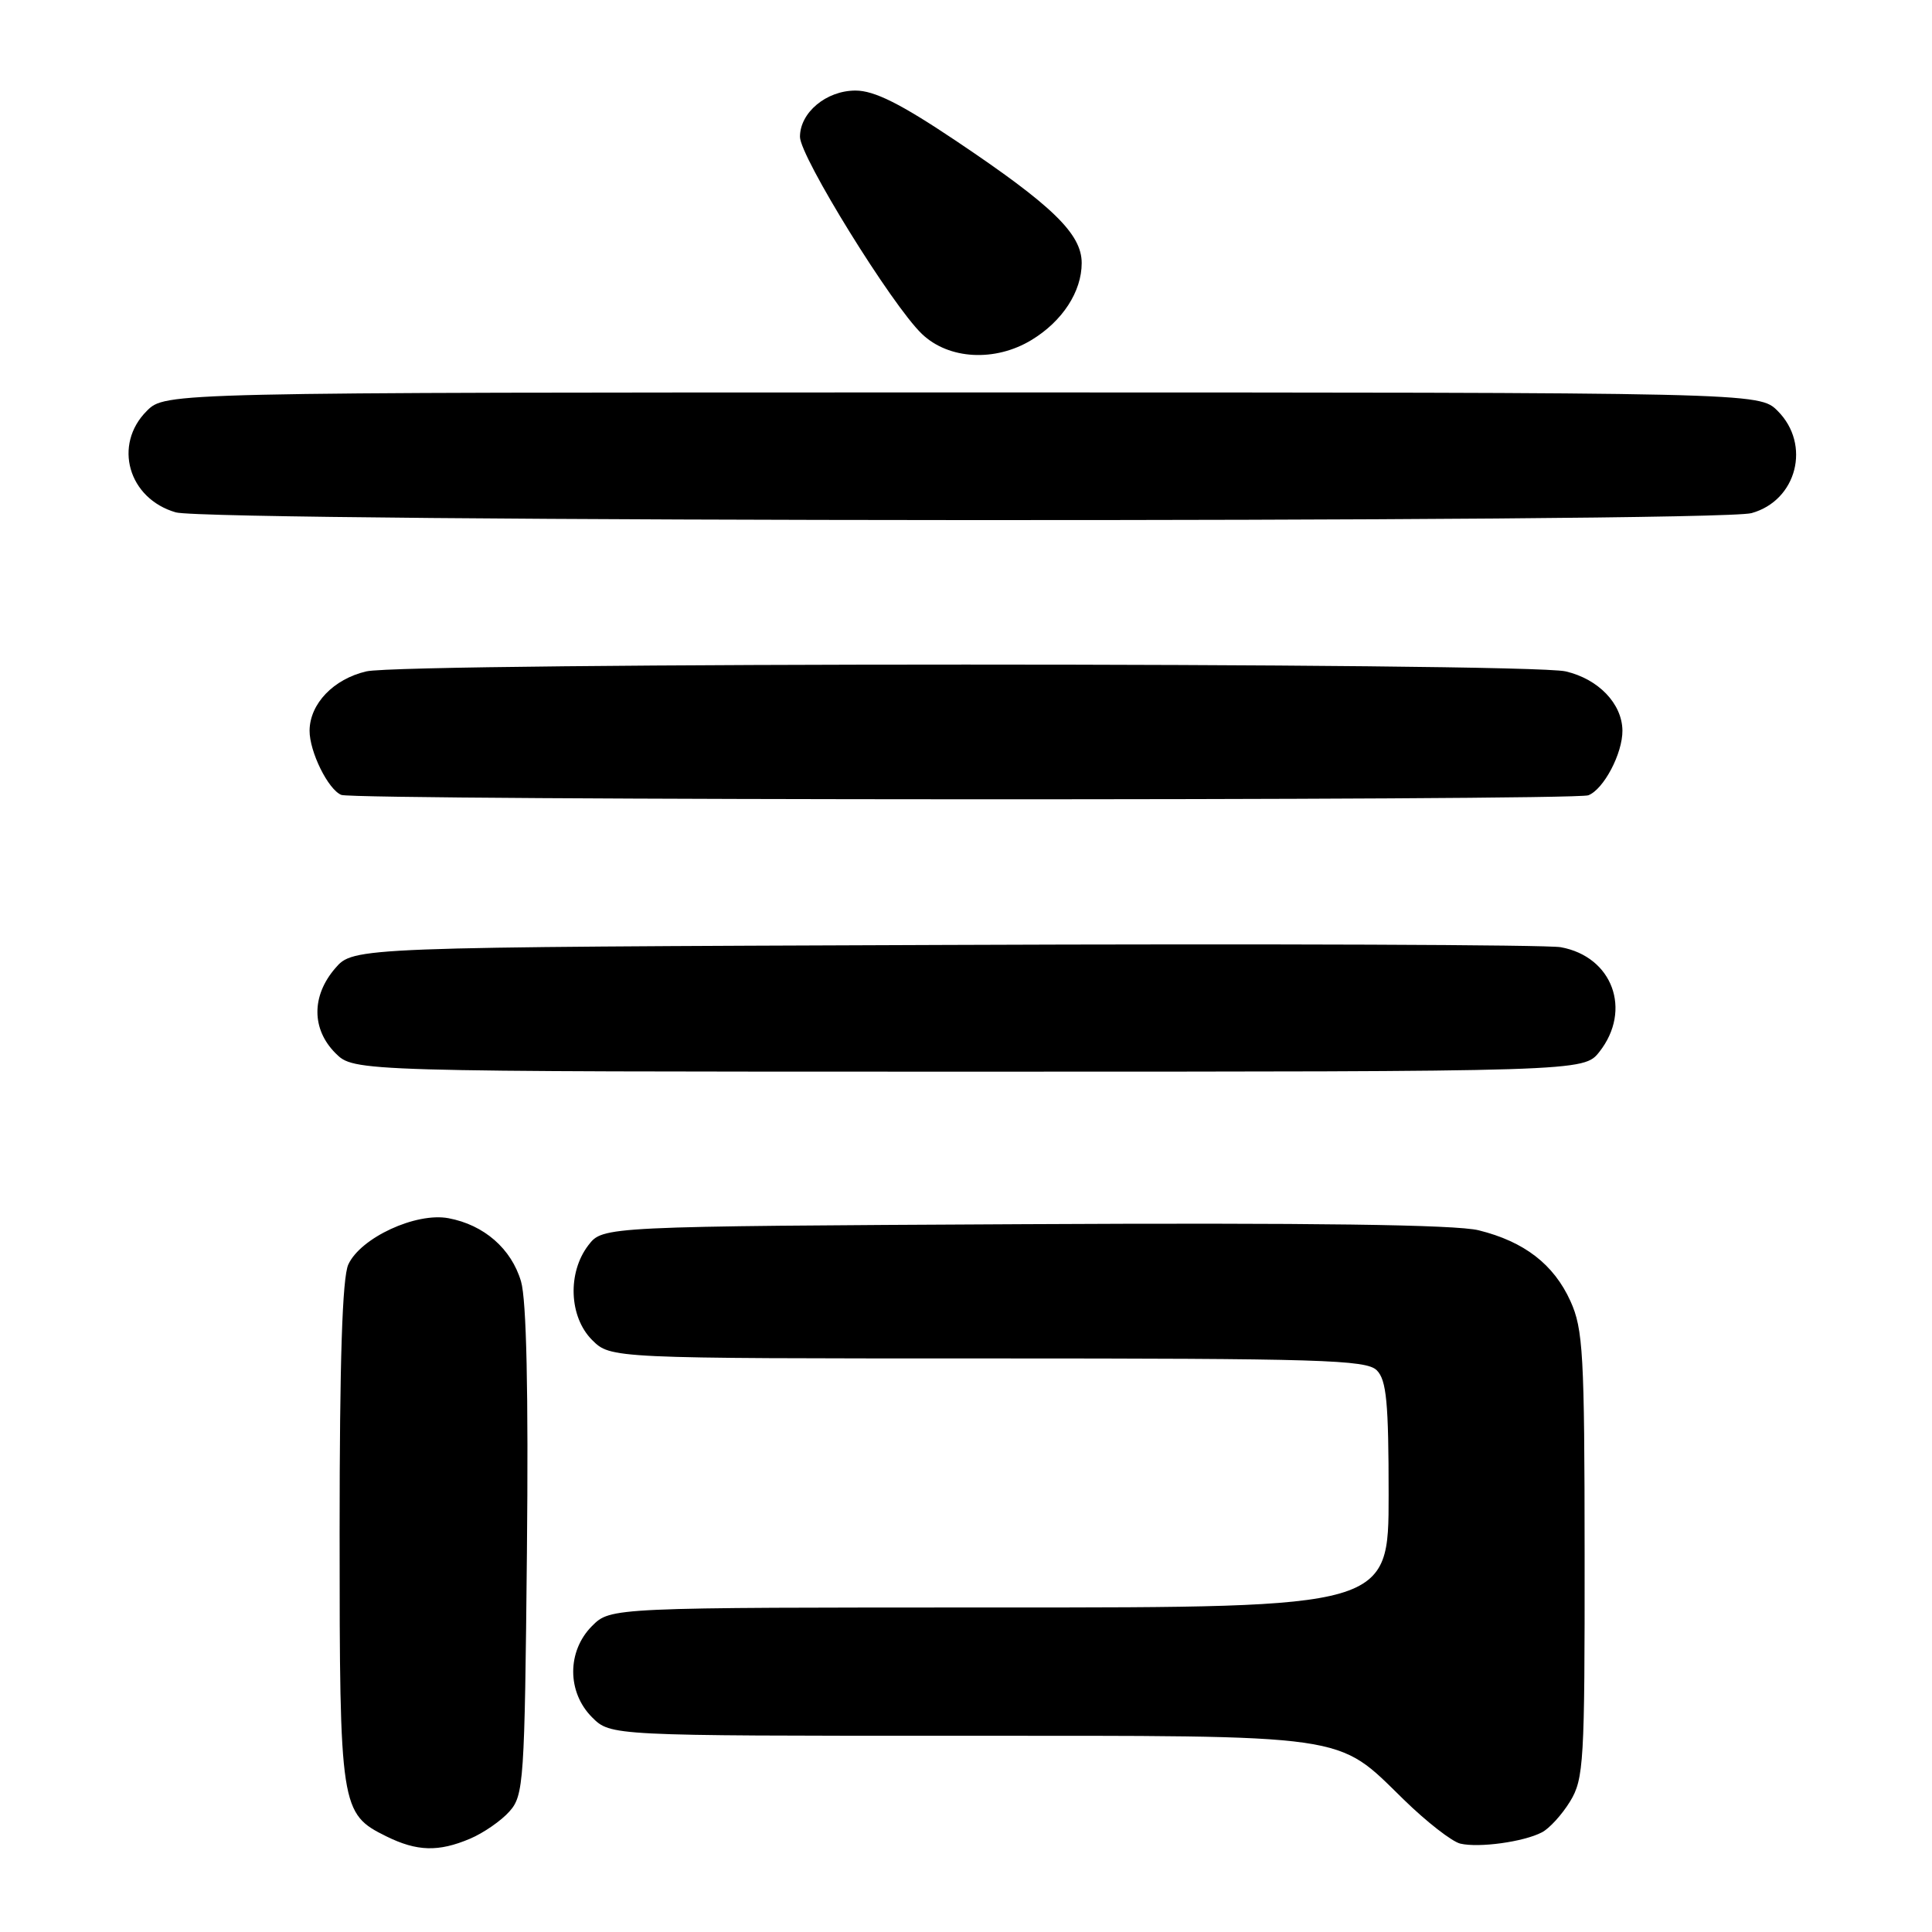 <?xml version="1.0" encoding="UTF-8" standalone="no"?>
<!DOCTYPE svg PUBLIC "-//W3C//DTD SVG 1.1//EN" "http://www.w3.org/Graphics/SVG/1.1/DTD/svg11.dtd" >
<svg xmlns="http://www.w3.org/2000/svg" xmlns:xlink="http://www.w3.org/1999/xlink" version="1.1" viewBox="0 0 256 256">
 <g >
 <path fill="currentColor"
d=" M 62.28 243.64 C 64.05 242.89 66.40 241.27 67.50 240.03 C 69.40 237.91 69.52 236.14 69.82 205.65 C 70.03 184.42 69.76 172.24 69.04 169.80 C 67.76 165.46 64.14 162.30 59.43 161.42 C 55.12 160.61 47.77 164.01 46.15 167.56 C 45.36 169.31 45.00 180.29 45.00 203.10 C 45.00 239.57 45.12 240.33 51.20 243.33 C 55.26 245.33 58.10 245.41 62.28 243.64 Z  M 204.30 242.80 C 205.30 242.29 206.98 240.44 208.05 238.69 C 209.86 235.72 209.99 233.47 209.97 206.00 C 209.96 179.39 209.77 176.10 208.09 172.40 C 205.88 167.53 201.98 164.52 195.93 163.02 C 192.90 162.27 173.84 162.01 135.69 162.21 C 79.88 162.50 79.88 162.50 77.96 165.00 C 75.17 168.64 75.40 174.49 78.45 177.55 C 80.91 180.00 80.91 180.00 130.88 180.00 C 174.98 180.00 181.04 180.18 182.43 181.57 C 183.72 182.86 184.00 185.83 184.00 198.07 C 184.00 213.00 184.00 213.00 132.45 213.00 C 80.91 213.00 80.91 213.00 78.45 215.45 C 75.12 218.79 75.12 224.21 78.45 227.55 C 80.91 230.00 80.91 230.00 126.99 230.00 C 179.46 230.00 176.97 229.64 186.00 238.45 C 189.03 241.41 192.40 244.03 193.50 244.29 C 195.97 244.87 201.88 244.06 204.30 242.80 Z  M 211.93 139.37 C 216.28 133.83 213.67 126.76 206.81 125.51 C 204.99 125.18 168.25 125.04 125.16 125.21 C 46.83 125.50 46.83 125.50 44.41 128.31 C 41.26 131.97 41.28 136.37 44.45 139.55 C 46.91 142.00 46.91 142.00 128.38 142.00 C 209.85 142.00 209.85 142.00 211.93 139.37 Z  M 210.46 105.38 C 212.49 104.60 215.01 99.83 214.98 96.80 C 214.94 93.24 211.80 89.97 207.45 88.96 C 202.27 87.76 53.73 87.76 48.55 88.96 C 44.20 89.97 41.06 93.24 41.02 96.80 C 41.00 99.59 43.48 104.63 45.23 105.33 C 47.07 106.07 208.53 106.12 210.46 105.38 Z  M 232.09 67.99 C 238.10 66.32 240.00 58.90 235.55 54.45 C 233.09 52.00 233.09 52.00 127.50 52.00 C 21.91 52.00 21.91 52.00 19.45 54.45 C 14.96 58.94 17.00 66.07 23.29 67.89 C 27.79 69.19 227.43 69.29 232.09 67.99 Z  M 136.70 45.04 C 140.79 42.55 143.33 38.64 143.33 34.85 C 143.33 30.99 139.47 27.24 126.61 18.62 C 119.31 13.73 115.85 12.00 113.36 12.00 C 109.49 12.00 106.00 14.91 106.00 18.13 C 106.00 20.75 118.19 40.46 122.16 44.25 C 125.71 47.65 131.87 47.98 136.70 45.04 Z "/>
</g>
</svg>